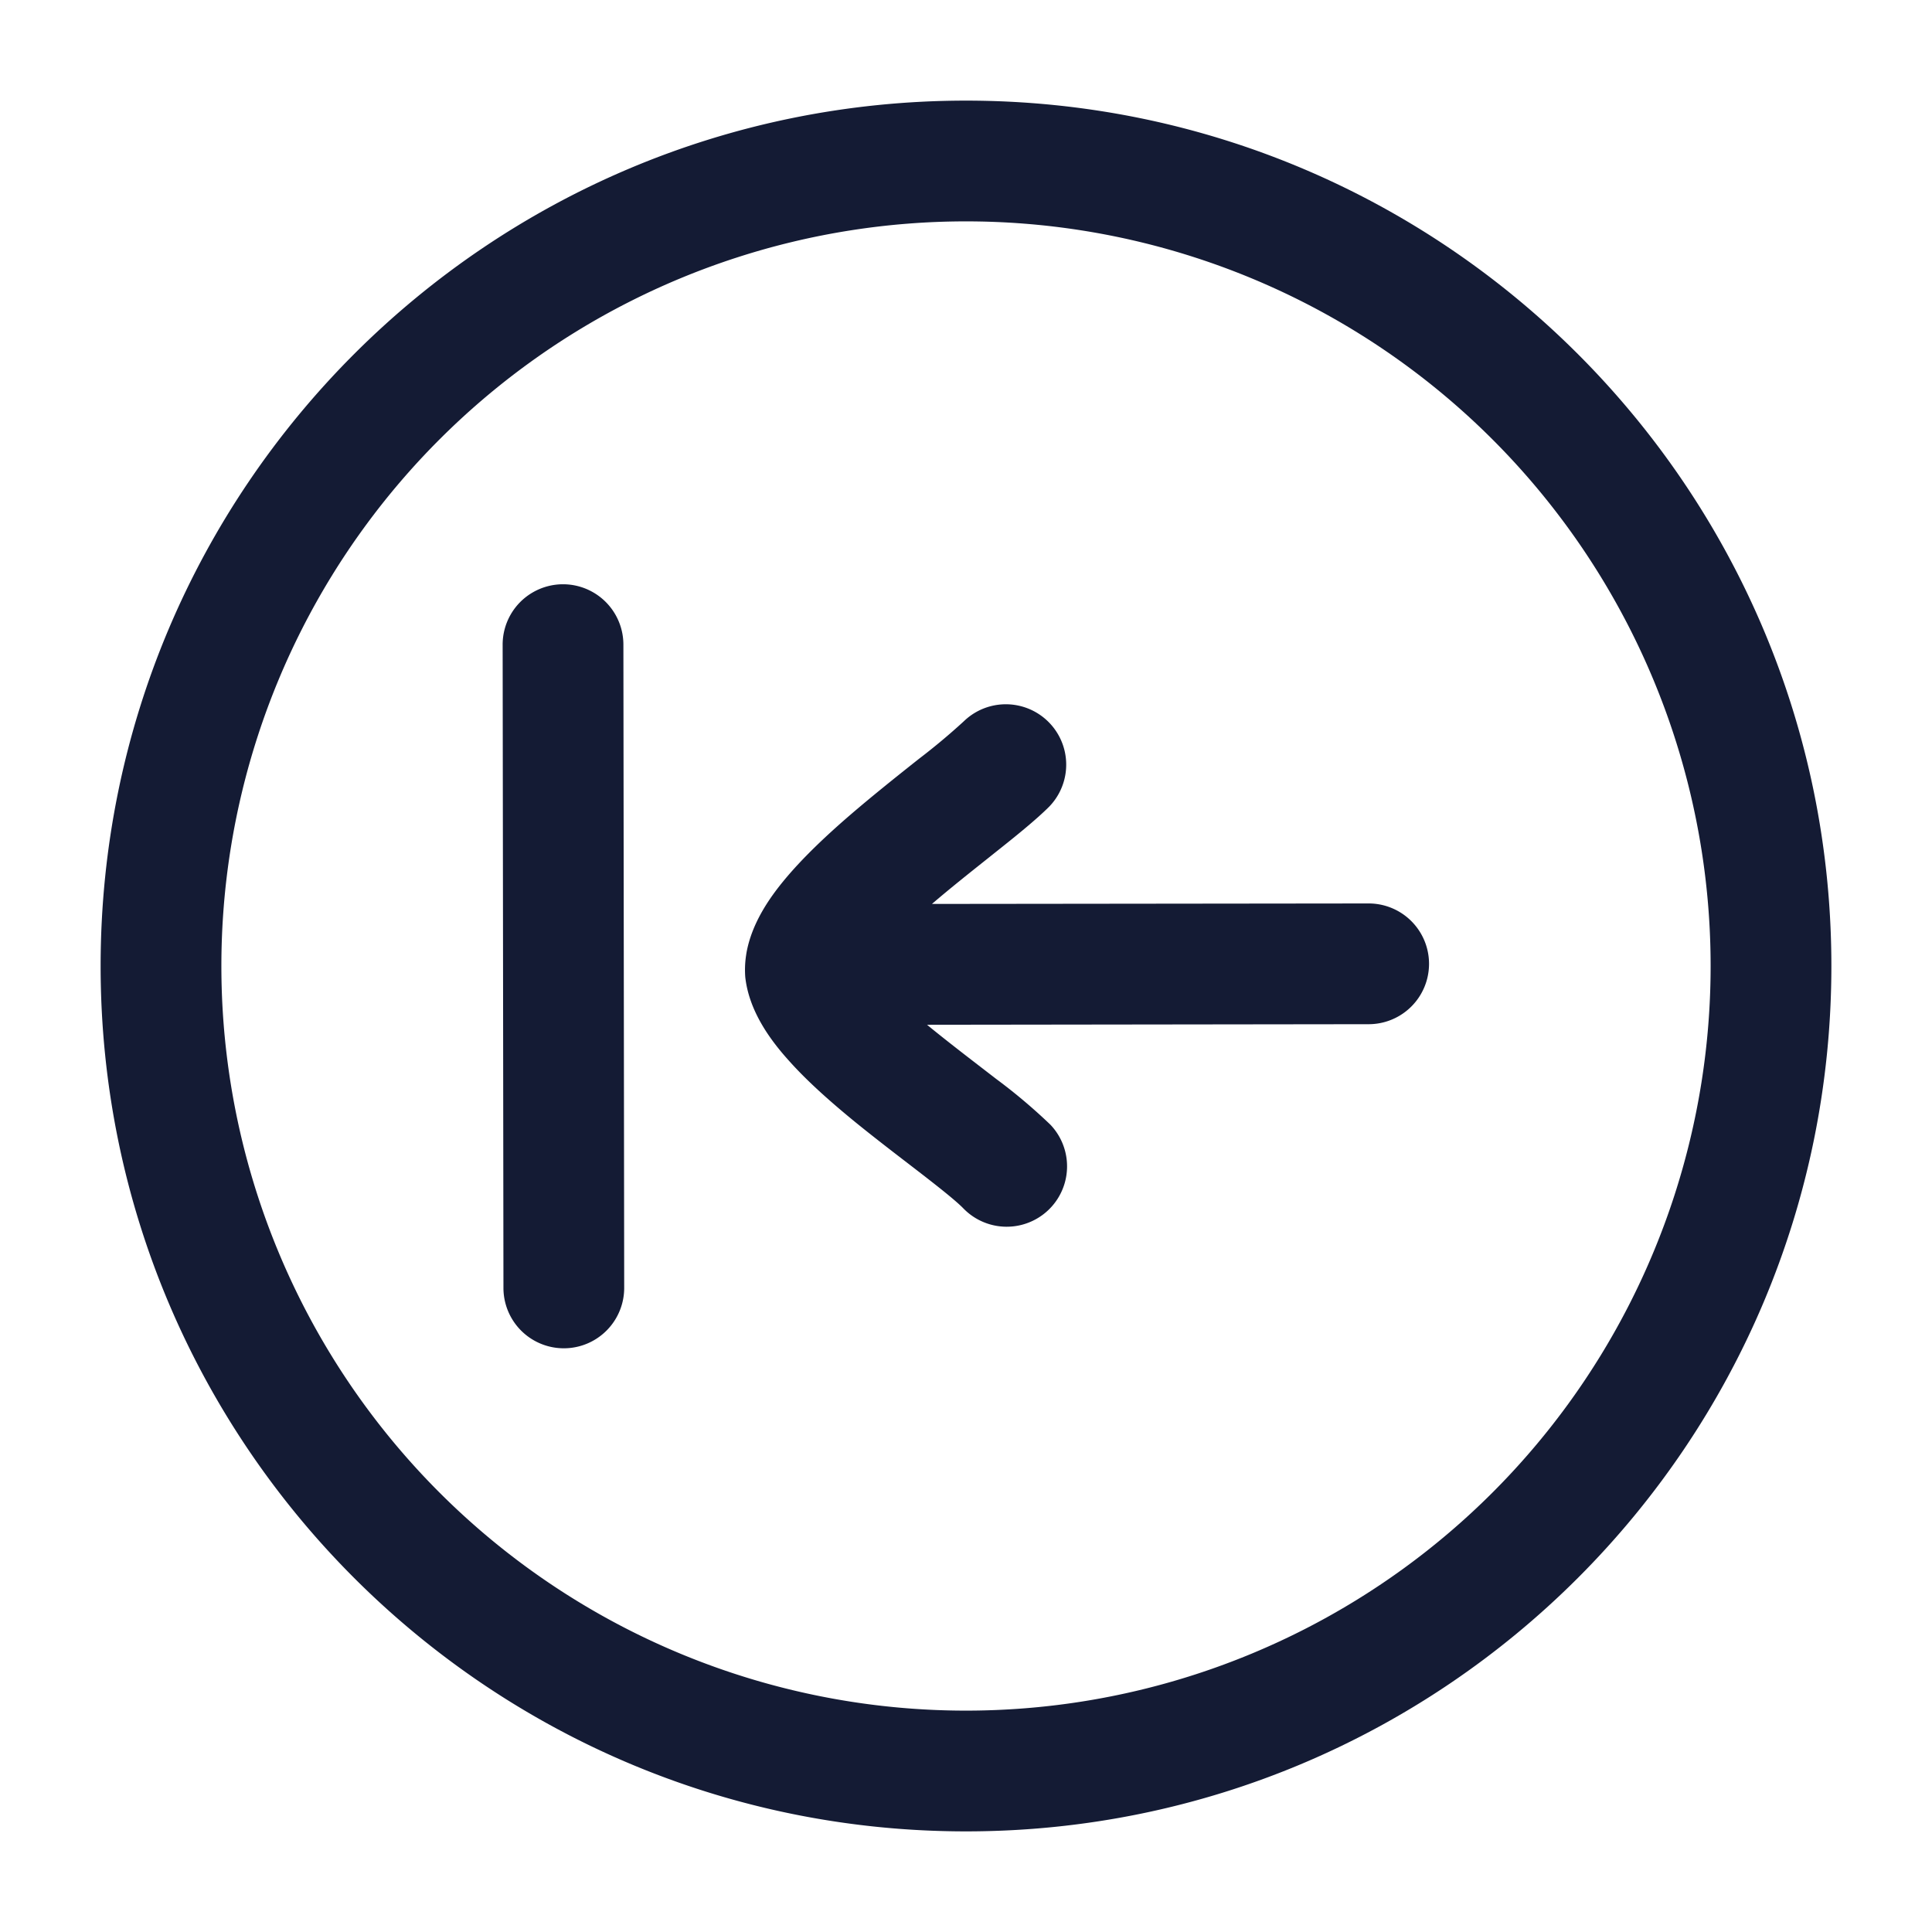 <svg xmlns="http://www.w3.org/2000/svg" width="24" height="24" fill="none"><path fill="#141B34" fill-rule="evenodd" d="M2.75 12a9.25 9.25 0 1 1 18.5 0 9.25 9.25 0 0 1-18.5 0M12 1.25C6.063 1.25 1.25 6.063 1.25 12S6.063 22.75 12 22.75 22.75 17.937 22.75 12 17.937 1.25 12 1.25M7.744 8.007a.75.75 0 1 0-1.5.002L6.254 16a.75.75 0 1 0 1.5-.002zm5.29 2.013a.75.75 0 0 0-1.06-1.061 8 8 0 0 1-.554.464l-.076.06c-.24.191-.518.413-.783.641-.29.25-.591.532-.825.816-.17.207-.398.524-.464.902l-.007.048a1.2 1.2 0 0 0-.007.248c.048.437.33.803.542 1.038.238.267.537.528.823.762.224.182.458.362.665.521l.17.131c.263.204.432.341.513.425a.75.75 0 0 0 1.077-1.044 7 7 0 0 0-.673-.568l-.183-.141c-.205-.158-.415-.32-.62-.486l-.056-.046 5.487-.007a.75.75 0 0 0-.002-1.5l-5.424.006c.23-.197.473-.39.703-.573l.075-.06c.248-.197.51-.407.679-.576" clip-rule="evenodd"/></svg>